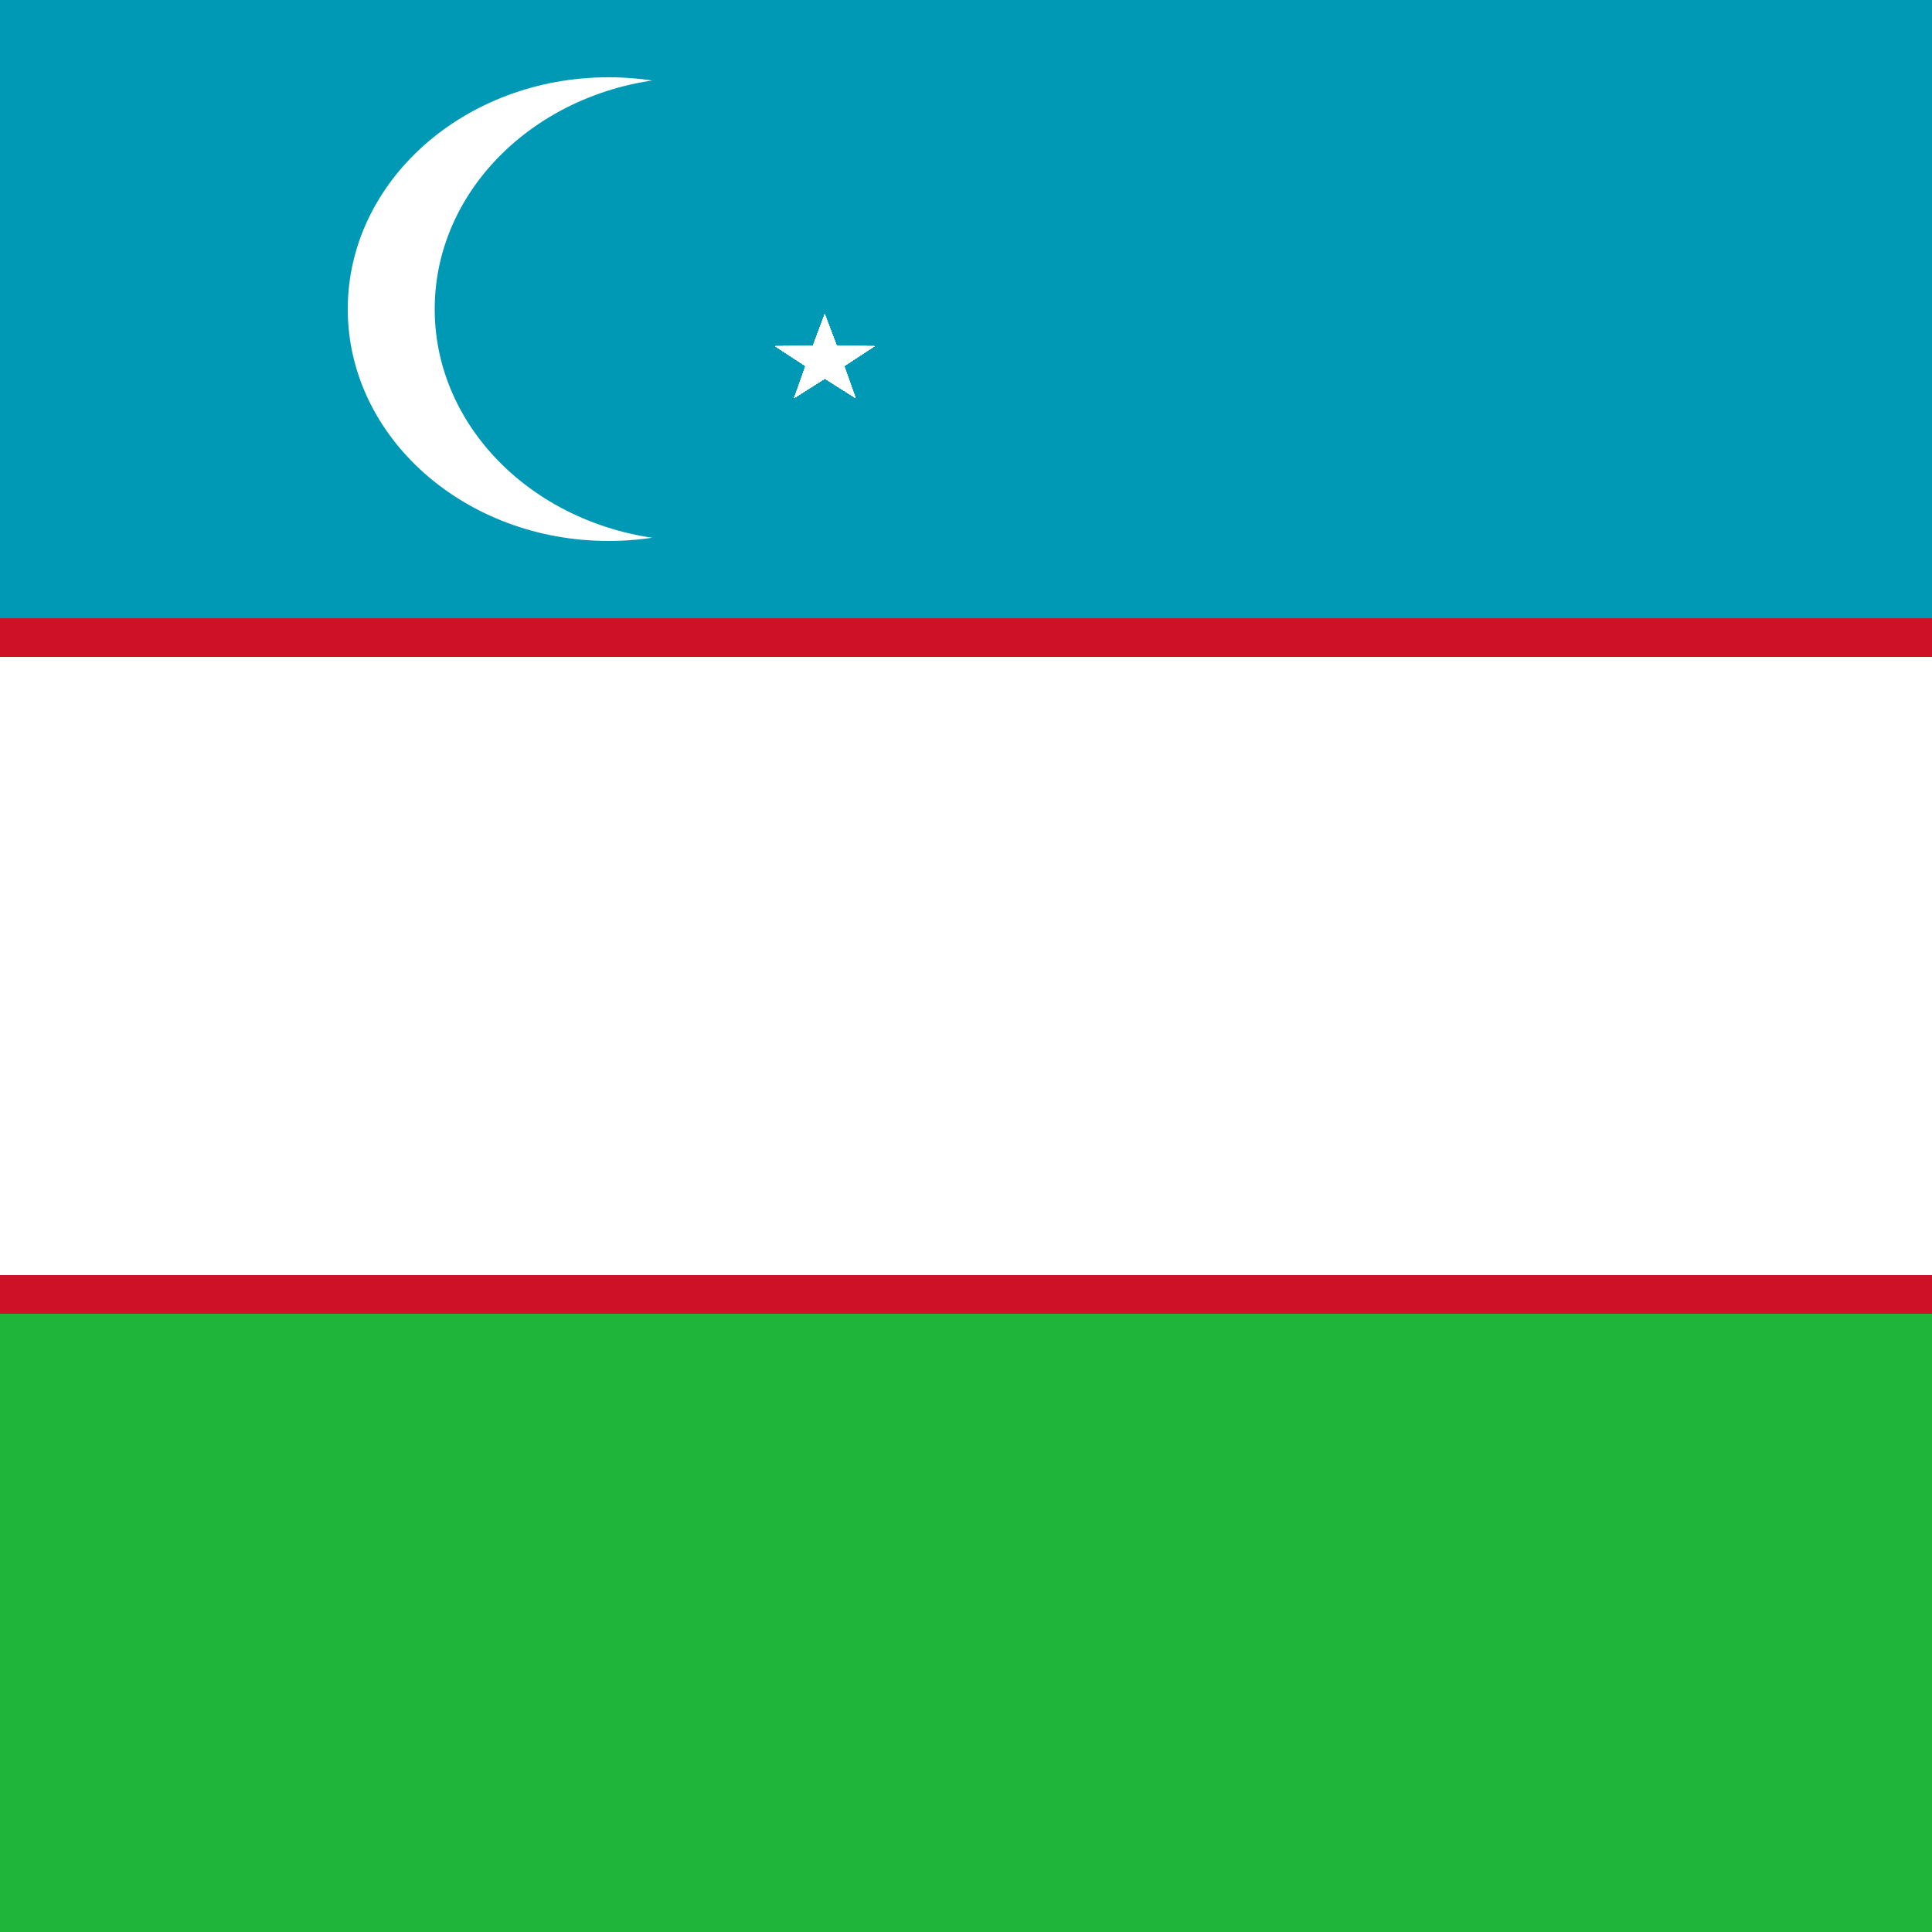 <svg width="16" height="16" fill="none" xmlns="http://www.w3.org/2000/svg"><rect width="100%" height="100%" fill="#333333" stroke="none"/><path d="M0 10.667h24V16H0v-5.333Z" fill="#1EB53A"/><path d="M0 0h24v5.333H0V0Z" fill="#0099B5"/><path d="M0 5.12h24v5.76H0V5.12Z" fill="#CE1126"/><path d="M0 5.44h24v5.12H0V5.44ZM5.04 4.48c1.193 0 2.16-.86 2.16-1.92S6.233.64 5.04.64s-2.16.86-2.16 1.92.967 1.92 2.16 1.92Z" fill="#fff"/><path d="M5.76 4.48c1.193 0 2.16-.86 2.16-1.92S6.953.64 5.76.64 3.6 1.5 3.6 2.56s.967 1.92 2.16 1.92Z" fill="#0099B5"/><path d="m6.83 2.602-.136.364.209.064" fill="#fff"/><path d="m6.83 2.602.138.364-.21.064" fill="#fff"/><path d="m7.242 2.867-.433-.003-.004.196" fill="#fff"/><path d="m7.242 2.867-.348.228-.133-.156" fill="#fff"/><path d="m6.42 2.867.348.228.133-.156" fill="#fff"/><path d="m6.42 2.867.432-.003.004.196" fill="#fff"/><path d="m7.085 3.296-.13-.366-.212.057" fill="#fff"/><path d="m7.085 3.296-.352-.223.126-.161" fill="#fff"/><path d="m6.577 3.296.352-.223-.127-.161" fill="#fff"/><path d="m6.577 3.296.13-.366.212.057" fill="#fff"/><path d="m6.83 2.602-.136.364.209.064" fill="#fff"/><path d="m6.83 2.602.138.364-.21.064" fill="#fff"/><path d="m7.242 2.867-.433-.003-.004.196" fill="#fff"/><path d="m7.242 2.867-.348.228-.133-.156" fill="#fff"/><path d="m6.42 2.867.348.228.133-.156" fill="#fff"/><path d="m6.42 2.867.432-.003.004.196" fill="#fff"/><path d="m7.085 3.296-.13-.366-.212.057" fill="#fff"/><path d="m7.085 3.296-.352-.223.126-.161" fill="#fff"/><path d="m6.577 3.296.352-.223-.127-.161" fill="#fff"/><path d="m6.577 3.296.13-.366.212.057" fill="#fff"/><path d="m6.83 2.602-.136.364.209.064" fill="#fff"/><path d="m6.83 2.602.138.364-.21.064" fill="#fff"/><path d="m7.242 2.867-.433-.003-.004.196" fill="#fff"/><path d="m7.242 2.867-.348.228-.133-.156" fill="#fff"/><path d="m6.42 2.867.348.228.133-.156" fill="#fff"/><path d="m6.42 2.867.432-.003.004.196" fill="#fff"/><path d="m7.085 3.296-.13-.366-.212.057" fill="#fff"/><path d="m7.085 3.296-.352-.223.126-.161" fill="#fff"/><path d="m6.577 3.296.352-.223-.127-.161" fill="#fff"/><path d="m6.577 3.296.13-.366.212.057" fill="#fff"/><path d="m6.83 2.602-.136.364.209.064" fill="#fff"/><path d="m6.83 2.602.138.364-.21.064" fill="#fff"/><path d="m7.242 2.867-.433-.003-.004.196" fill="#fff"/><path d="m7.242 2.867-.348.228-.133-.156" fill="#fff"/><path d="m6.42 2.867.348.228.133-.156" fill="#fff"/><path d="m6.42 2.867.432-.003.004.196" fill="#fff"/><path d="m7.085 3.296-.13-.366-.212.057" fill="#fff"/><path d="m7.085 3.296-.352-.223.126-.161" fill="#fff"/><path d="m6.577 3.296.352-.223-.127-.161" fill="#fff"/><path d="m6.577 3.296.13-.366.212.057" fill="#fff"/><path d="m6.83 2.602-.136.364.209.064" fill="#fff"/><path d="m6.83 2.602.138.364-.21.064" fill="#fff"/><path d="m7.242 2.867-.433-.003-.004.196" fill="#fff"/><path d="m7.242 2.867-.348.228-.133-.156" fill="#fff"/><path d="m6.42 2.867.348.228.133-.156" fill="#fff"/><path d="m6.42 2.867.432-.003.004.196" fill="#fff"/><path d="m7.085 3.296-.13-.366-.212.057" fill="#fff"/><path d="m7.085 3.296-.352-.223.126-.161" fill="#fff"/><path d="m6.577 3.296.352-.223-.127-.161" fill="#fff"/><path d="m6.577 3.296.13-.366.212.057" fill="#fff"/><path d="m6.83 2.602-.136.364.209.064" fill="#fff"/><path d="m6.83 2.602.138.364-.21.064" fill="#fff"/><path d="m7.242 2.867-.433-.003-.004.196" fill="#fff"/><path d="m7.242 2.867-.348.228-.133-.156" fill="#fff"/><path d="m6.42 2.867.348.228.133-.156" fill="#fff"/><path d="m6.42 2.867.432-.003.004.196" fill="#fff"/><path d="m7.085 3.296-.13-.366-.212.057" fill="#fff"/><path d="m7.085 3.296-.352-.223.126-.161" fill="#fff"/><path d="m6.577 3.296.352-.223-.127-.161" fill="#fff"/><path d="m6.577 3.296.13-.366.212.057" fill="#fff"/><path d="m6.83 2.602-.136.364.209.064" fill="#fff"/><path d="m6.83 2.602.138.364-.21.064" fill="#fff"/><path d="m7.242 2.867-.433-.003-.004.196" fill="#fff"/><path d="m7.242 2.867-.348.228-.133-.156" fill="#fff"/><path d="m6.42 2.867.348.228.133-.156" fill="#fff"/><path d="m6.42 2.867.432-.003.004.196" fill="#fff"/><path d="m7.085 3.296-.13-.366-.212.057" fill="#fff"/><path d="m7.085 3.296-.352-.223.126-.161" fill="#fff"/><path d="m6.577 3.296.352-.223-.127-.161" fill="#fff"/><path d="m6.577 3.296.13-.366.212.057" fill="#fff"/><path d="m6.83 2.602-.136.364.209.064" fill="#fff"/><path d="m6.83 2.602.138.364-.21.064" fill="#fff"/><path d="m7.242 2.867-.433-.003-.004.196" fill="#fff"/><path d="m7.242 2.867-.348.228-.133-.156" fill="#fff"/><path d="m6.42 2.867.348.228.133-.156" fill="#fff"/><path d="m6.42 2.867.432-.003.004.196" fill="#fff"/><path d="m7.085 3.296-.13-.366-.212.057" fill="#fff"/><path d="m7.085 3.296-.352-.223.126-.161" fill="#fff"/><path d="m6.577 3.296.352-.223-.127-.161" fill="#fff"/><path d="m6.577 3.296.13-.366.212.057" fill="#fff"/><path d="m6.83 2.602-.136.364.209.064" fill="#fff"/><path d="m6.83 2.602.138.364-.21.064" fill="#fff"/><path d="m7.242 2.867-.433-.003-.004.196" fill="#fff"/><path d="m7.242 2.867-.348.228-.133-.156" fill="#fff"/><path d="m6.42 2.867.348.228.133-.156" fill="#fff"/><path d="m6.42 2.867.432-.003.004.196" fill="#fff"/><path d="m7.085 3.296-.13-.366-.212.057" fill="#fff"/><path d="m7.085 3.296-.352-.223.126-.161" fill="#fff"/><path d="m6.577 3.296.352-.223-.127-.161" fill="#fff"/><path d="m6.577 3.296.13-.366.212.057" fill="#fff"/><path d="m6.83 2.602-.136.364.209.064" fill="#fff"/><path d="m6.83 2.602.138.364-.21.064" fill="#fff"/><path d="m7.242 2.867-.433-.003-.004.196" fill="#fff"/><path d="m7.242 2.867-.348.228-.133-.156" fill="#fff"/><path d="m6.42 2.867.348.228.133-.156" fill="#fff"/><path d="m6.42 2.867.432-.003.004.196" fill="#fff"/><path d="m7.085 3.296-.13-.366-.212.057" fill="#fff"/><path d="m7.085 3.296-.352-.223.126-.161" fill="#fff"/><path d="m6.577 3.296.352-.223-.127-.161" fill="#fff"/><path d="m6.577 3.296.13-.366.212.057" fill="#fff"/><path d="m6.83 2.602-.136.364.209.064" fill="#fff"/><path d="m6.83 2.602.138.364-.21.064" fill="#fff"/><path d="m7.242 2.867-.433-.003-.004.196" fill="#fff"/><path d="m7.242 2.867-.348.228-.133-.156" fill="#fff"/><path d="m6.42 2.867.348.228.133-.156" fill="#fff"/><path d="m6.42 2.867.432-.003.004.196" fill="#fff"/><path d="m7.085 3.296-.13-.366-.212.057" fill="#fff"/><path d="m7.085 3.296-.352-.223.126-.161" fill="#fff"/><path d="m6.577 3.296.352-.223-.127-.161" fill="#fff"/><path d="m6.577 3.296.13-.366.212.057" fill="#fff"/><path d="m6.83 2.602-.136.364.209.064" fill="#fff"/><path d="m6.83 2.602.138.364-.21.064" fill="#fff"/><path d="m7.242 2.867-.433-.003-.004.196" fill="#fff"/><path d="m7.242 2.867-.348.228-.133-.156" fill="#fff"/><path d="m6.42 2.867.348.228.133-.156" fill="#fff"/><path d="m6.42 2.867.432-.003.004.196" fill="#fff"/><path d="m7.085 3.296-.13-.366-.212.057" fill="#fff"/><path d="m7.085 3.296-.352-.223.126-.161" fill="#fff"/><path d="m6.577 3.296.352-.223-.127-.161" fill="#fff"/><path d="m6.577 3.296.13-.366.212.057" fill="#fff"/></svg>